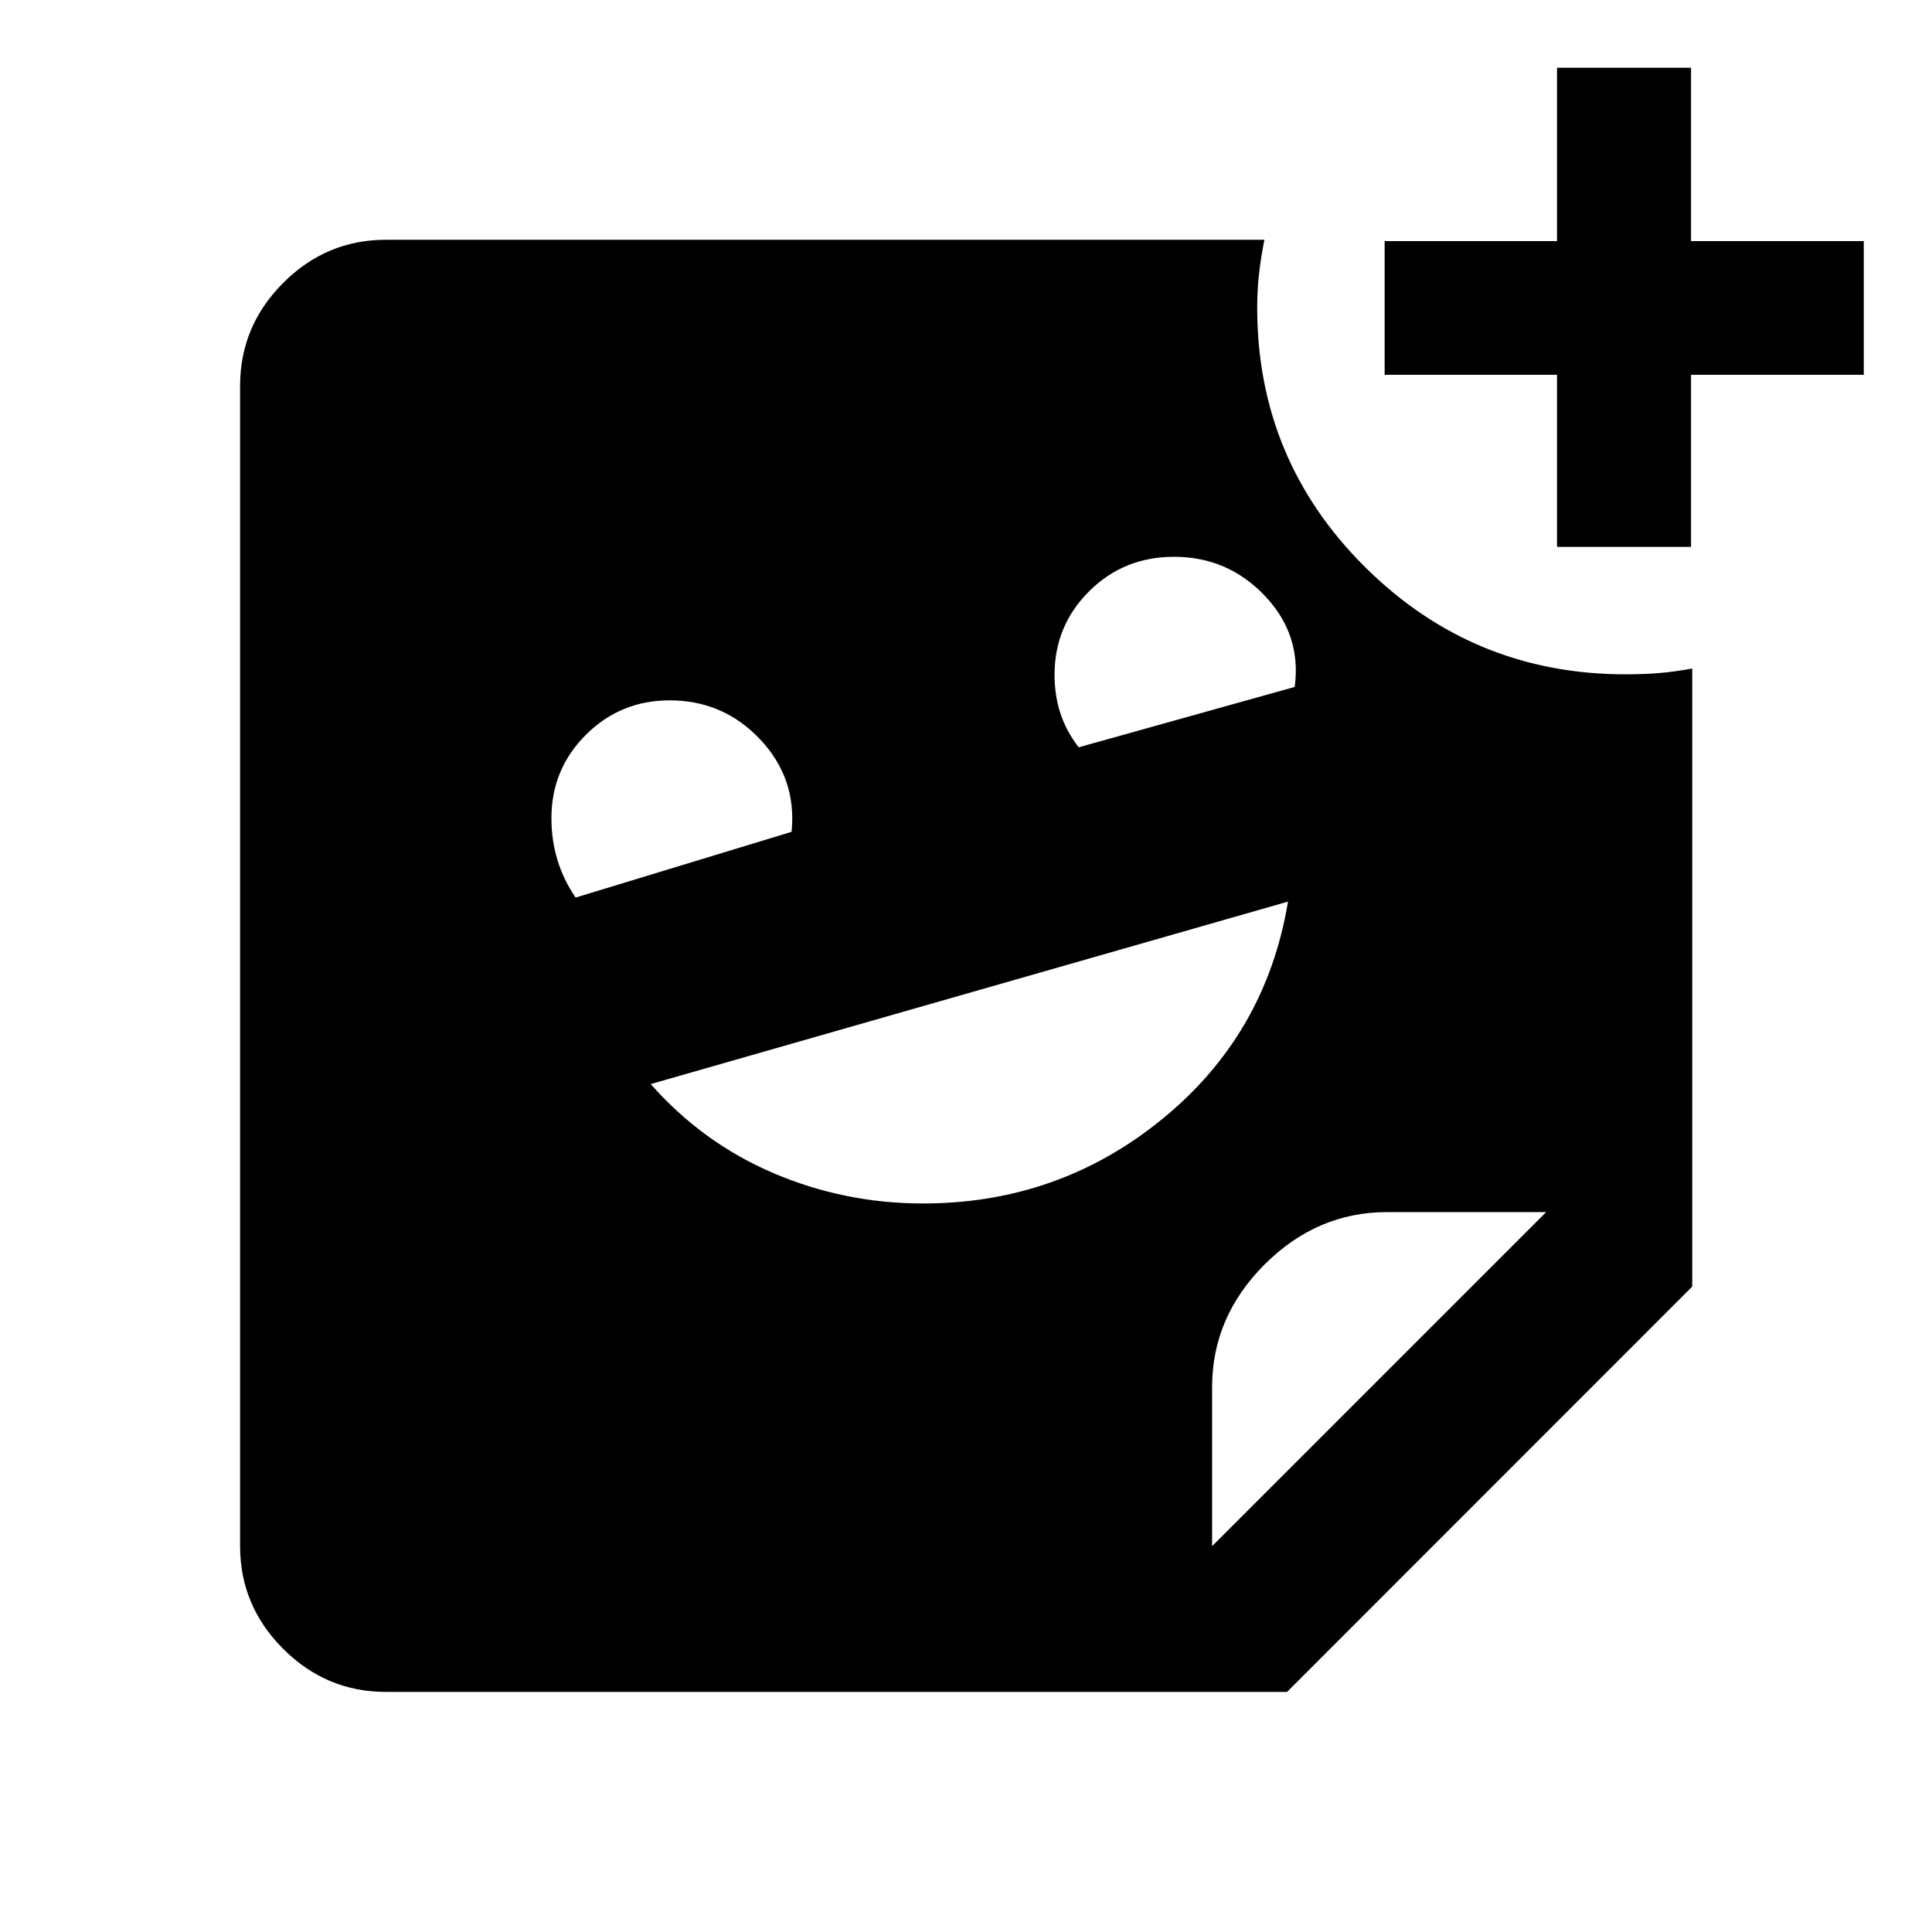 <svg xmlns="http://www.w3.org/2000/svg" height="40" viewBox="0 -960 960 960" width="40"><path d="M773.67-688.26v-85.49h-85.65v-66.44h85.65v-86.15h66.6v86.15h85.83v66.44h-85.83v85.49h-66.6ZM536-588.67l107.33-30q3.5-26-14.89-45.33-18.4-19.33-45.07-19.33-24.95 0-42.16 17.11Q524-649.11 524-624.67q0 10.25 2.93 19.17 2.93 8.92 9.07 16.83ZM286-514l107.33-32.67q2.67-26.53-15.62-45.93T332.74-612q-24.41 0-41.57 17.08Q274-577.84 274-553.44q0 10.93 3 20.77t9 18.67Zm172.67 152q67.51 0 118.97-42.05Q629.1-446.1 640-512l-316.67 90.67q25.81 29.25 61.07 44.29Q419.67-362 458.67-362Zm143.61 170.28 166-166h-78.95q-34.92 0-60.99 26.06-26.06 26.07-26.06 60.99v78.95Zm37.26 72.42H191.72q-29.61 0-51.02-21.4-21.4-21.41-21.4-51.02v-576.56q0-29.68 21.4-51.13 21.41-21.45 51.02-21.45h436.54q-1.67 8.47-2.62 16.61-.95 8.15-.95 17.07 0 75.74 53.65 129 53.65 53.25 129.43 53.25 9.11 0 16.73-.64 7.63-.64 16.36-2.26v307.13L639.54-119.3Z"/></svg>